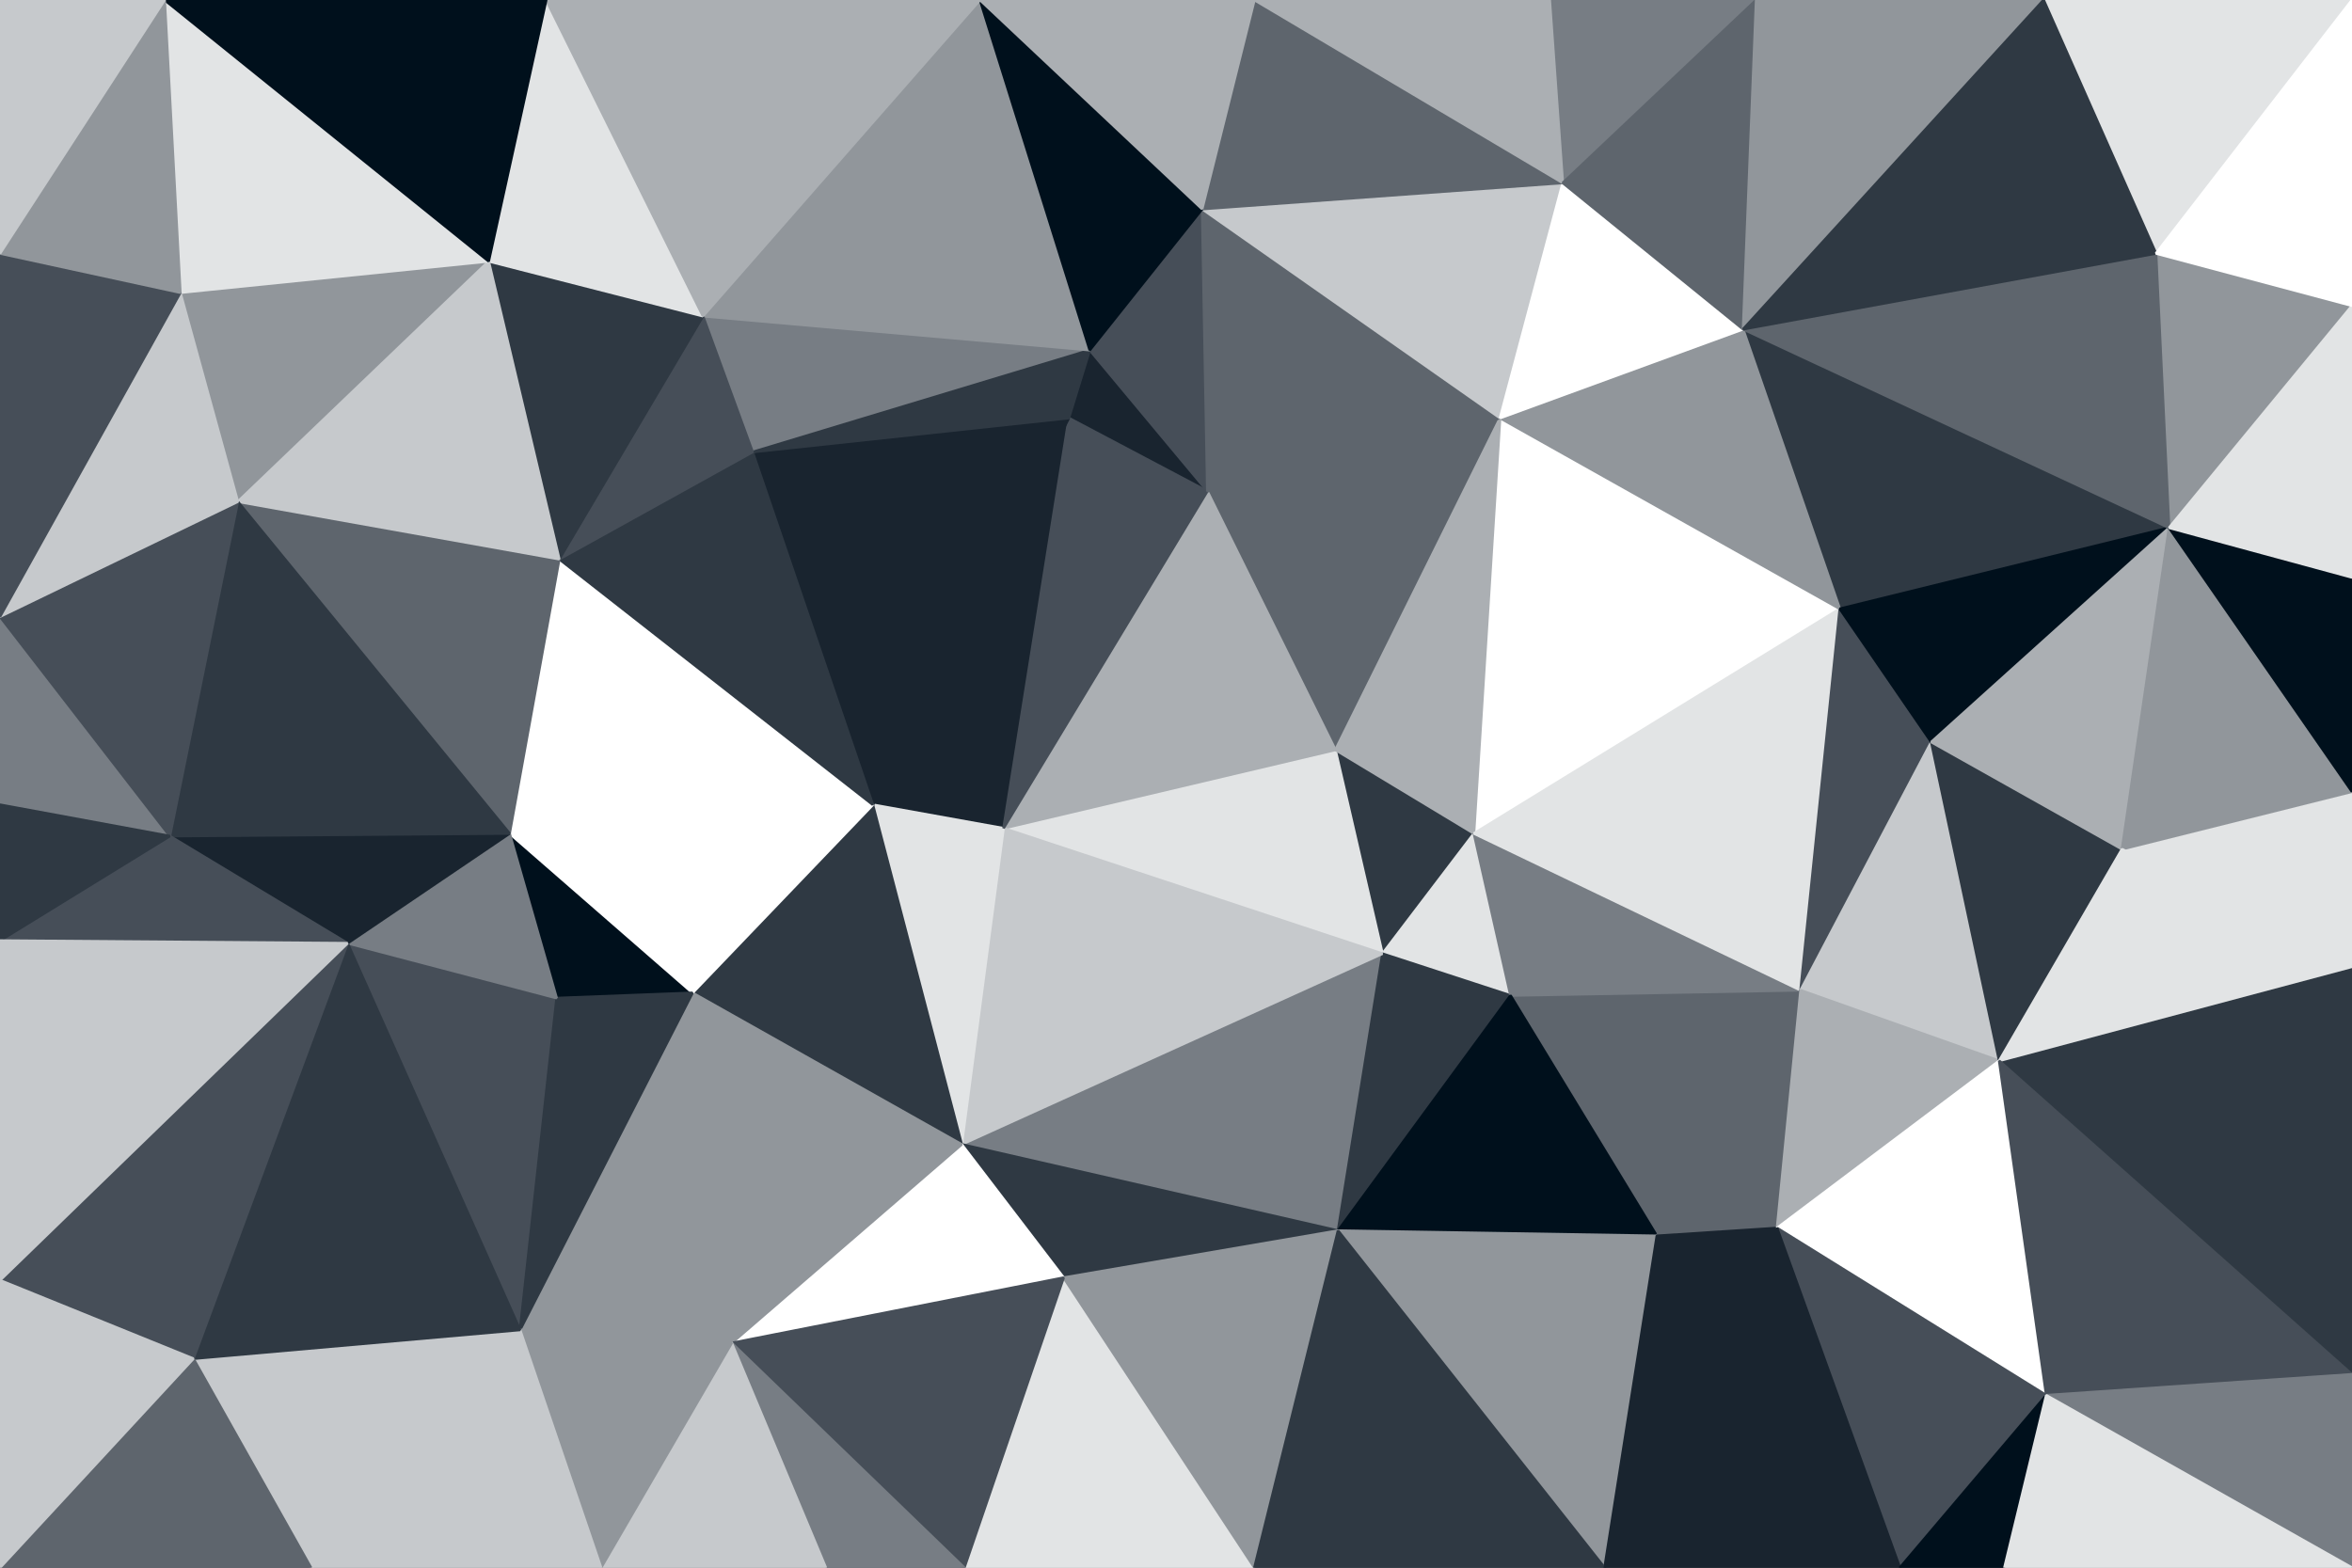 <svg id="visual" viewBox="0 0 900 600" width="900" height="600" xmlns="http://www.w3.org/2000/svg" xmlns:xlink="http://www.w3.org/1999/xlink" version="1.1"><rect x="0" y="0" width="900" height="600" fill="#333333" stroke="none"/><g stroke-width="1" stroke-linejoin="bevel"><path d="M511 287L529 365L564 319Z" fill="#2f3943" stroke="#2f3943"></path><path d="M529 365L578 381L564 319Z" fill="#e2e4e5" stroke="#e2e4e5"></path><path d="M511 287L384 317L529 365Z" fill="#e2e4e5" stroke="#e2e4e5"></path><path d="M368 438L512 471L529 365Z" fill="#777d84" stroke="#777d84"></path><path d="M529 365L512 471L578 381Z" fill="#2f3943" stroke="#2f3943"></path><path d="M574 160L462 188L511 287Z" fill="#5e656d" stroke="#5e656d"></path><path d="M511 287L462 188L384 317Z" fill="#abafb3" stroke="#abafb3"></path><path d="M704 233L574 160L564 319Z" fill="#ffffff" stroke="#ffffff"></path><path d="M564 319L574 160L511 287Z" fill="#abafb3" stroke="#abafb3"></path><path d="M634 473L689 379L578 381Z" fill="#5e656d" stroke="#5e656d"></path><path d="M578 381L689 379L564 319Z" fill="#777d84" stroke="#777d84"></path><path d="M512 471L634 473L578 381Z" fill="#00101c" stroke="#00101c"></path><path d="M409 160L334 308L384 317Z" fill="#19242f" stroke="#19242f"></path><path d="M384 317L368 438L529 365Z" fill="#c6c9cc" stroke="#c6c9cc"></path><path d="M334 308L368 438L384 317Z" fill="#e2e4e5" stroke="#e2e4e5"></path><path d="M417 134L409 160L462 188Z" fill="#19242f" stroke="#19242f"></path><path d="M462 188L409 160L384 317Z" fill="#464e58" stroke="#464e58"></path><path d="M368 438L407 489L512 471Z" fill="#2f3943" stroke="#2f3943"></path><path d="M512 471L614 600L634 473Z" fill="#91969b" stroke="#91969b"></path><path d="M689 379L704 233L564 319Z" fill="#e2e4e5" stroke="#e2e4e5"></path><path d="M634 473L680 470L689 379Z" fill="#5e656d" stroke="#5e656d"></path><path d="M689 379L739 284L704 233Z" fill="#464e58" stroke="#464e58"></path><path d="M614 600L680 470L634 473Z" fill="#19242f" stroke="#19242f"></path><path d="M765 406L739 284L689 379Z" fill="#c6c9cc" stroke="#c6c9cc"></path><path d="M460 80L417 134L462 188Z" fill="#464e58" stroke="#464e58"></path><path d="M213 382L265 380L195 319Z" fill="#00101c" stroke="#00101c"></path><path d="M830 202L667 126L704 233Z" fill="#2f3943" stroke="#2f3943"></path><path d="M704 233L667 126L574 160Z" fill="#91969b" stroke="#91969b"></path><path d="M574 160L460 80L462 188Z" fill="#5e656d" stroke="#5e656d"></path><path d="M598 70L460 80L574 160Z" fill="#c6c9cc" stroke="#c6c9cc"></path><path d="M680 470L765 406L689 379Z" fill="#abafb3" stroke="#abafb3"></path><path d="M334 308L265 380L368 438Z" fill="#2f3943" stroke="#2f3943"></path><path d="M368 438L280 514L407 489Z" fill="#ffffff" stroke="#ffffff"></path><path d="M288 173L334 308L409 160Z" fill="#19242f" stroke="#19242f"></path><path d="M667 126L598 70L574 160Z" fill="#ffffff" stroke="#ffffff"></path><path d="M369 600L480 600L407 489Z" fill="#e2e4e5" stroke="#e2e4e5"></path><path d="M407 489L480 600L512 471Z" fill="#91969b" stroke="#91969b"></path><path d="M269 121L288 173L417 134Z" fill="#777d84" stroke="#777d84"></path><path d="M417 134L288 173L409 160Z" fill="#2f3943" stroke="#2f3943"></path><path d="M765 406L812 325L739 284Z" fill="#2f3943" stroke="#2f3943"></path><path d="M739 284L830 202L704 233Z" fill="#00101c" stroke="#00101c"></path><path d="M480 600L614 600L512 471Z" fill="#2f3943" stroke="#2f3943"></path><path d="M680 470L783 534L765 406Z" fill="#ffffff" stroke="#ffffff"></path><path d="M265 380L280 514L368 438Z" fill="#91969b" stroke="#91969b"></path><path d="M280 514L369 600L407 489Z" fill="#464e58" stroke="#464e58"></path><path d="M265 380L199 509L280 514Z" fill="#91969b" stroke="#91969b"></path><path d="M195 319L265 380L334 308Z" fill="#ffffff" stroke="#ffffff"></path><path d="M375 0L269 121L417 134Z" fill="#91969b" stroke="#91969b"></path><path d="M214 214L195 319L334 308Z" fill="#ffffff" stroke="#ffffff"></path><path d="M598 70L480 0L460 80Z" fill="#5e656d" stroke="#5e656d"></path><path d="M460 80L375 0L417 134Z" fill="#00101c" stroke="#00101c"></path><path d="M214 214L334 308L288 173Z" fill="#2f3943" stroke="#2f3943"></path><path d="M269 121L214 214L288 173Z" fill="#464e58" stroke="#464e58"></path><path d="M812 325L830 202L739 284Z" fill="#abafb3" stroke="#abafb3"></path><path d="M672 0L593 0L598 70Z" fill="#777d84" stroke="#777d84"></path><path d="M598 70L593 0L480 0Z" fill="#abafb3" stroke="#abafb3"></path><path d="M672 0L598 70L667 126Z" fill="#5e656d" stroke="#5e656d"></path><path d="M727 600L783 534L680 470Z" fill="#464e58" stroke="#464e58"></path><path d="M900 370L900 303L812 325Z" fill="#e2e4e5" stroke="#e2e4e5"></path><path d="M812 325L900 303L830 202Z" fill="#91969b" stroke="#91969b"></path><path d="M614 600L727 600L680 470Z" fill="#19242f" stroke="#19242f"></path><path d="M280 514L316 600L369 600Z" fill="#777d84" stroke="#777d84"></path><path d="M230 600L316 600L280 514Z" fill="#c6c9cc" stroke="#c6c9cc"></path><path d="M782 0L672 0L667 126Z" fill="#91969b" stroke="#91969b"></path><path d="M480 0L375 0L460 80Z" fill="#abafb3" stroke="#abafb3"></path><path d="M727 600L767 600L783 534Z" fill="#00101c" stroke="#00101c"></path><path d="M133 361L199 509L213 382Z" fill="#464e58" stroke="#464e58"></path><path d="M213 382L199 509L265 380Z" fill="#2f3943" stroke="#2f3943"></path><path d="M900 370L765 406L900 526Z" fill="#2f3943" stroke="#2f3943"></path><path d="M900 370L812 325L765 406Z" fill="#e2e4e5" stroke="#e2e4e5"></path><path d="M900 117L825 97L830 202Z" fill="#91969b" stroke="#91969b"></path><path d="M830 202L825 97L667 126Z" fill="#5e656d" stroke="#5e656d"></path><path d="M900 526L765 406L783 534Z" fill="#464e58" stroke="#464e58"></path><path d="M900 303L900 221L830 202Z" fill="#00101c" stroke="#00101c"></path><path d="M195 319L133 361L213 382Z" fill="#777d84" stroke="#777d84"></path><path d="M65 320L133 361L195 319Z" fill="#19242f" stroke="#19242f"></path><path d="M199 509L230 600L280 514Z" fill="#91969b" stroke="#91969b"></path><path d="M119 600L230 600L199 509Z" fill="#c6c9cc" stroke="#c6c9cc"></path><path d="M375 0L284 0L269 121Z" fill="#abafb3" stroke="#abafb3"></path><path d="M269 121L187 100L214 214Z" fill="#2f3943" stroke="#2f3943"></path><path d="M214 214L91 192L195 319Z" fill="#5e656d" stroke="#5e656d"></path><path d="M209 0L187 100L269 121Z" fill="#e2e4e5" stroke="#e2e4e5"></path><path d="M900 0L782 0L825 97Z" fill="#e2e4e5" stroke="#e2e4e5"></path><path d="M825 97L782 0L667 126Z" fill="#2f3943" stroke="#2f3943"></path><path d="M900 600L900 526L783 534Z" fill="#777d84" stroke="#777d84"></path><path d="M900 221L900 117L830 202Z" fill="#e2e4e5" stroke="#e2e4e5"></path><path d="M284 0L209 0L269 121Z" fill="#abafb3" stroke="#abafb3"></path><path d="M69 112L91 192L187 100Z" fill="#91969b" stroke="#91969b"></path><path d="M187 100L91 192L214 214Z" fill="#c6c9cc" stroke="#c6c9cc"></path><path d="M91 192L65 320L195 319Z" fill="#2f3943" stroke="#2f3943"></path><path d="M74 520L119 600L199 509Z" fill="#c6c9cc" stroke="#c6c9cc"></path><path d="M767 600L900 600L783 534Z" fill="#e2e4e5" stroke="#e2e4e5"></path><path d="M74 520L199 509L133 361Z" fill="#2f3943" stroke="#2f3943"></path><path d="M0 490L74 520L133 361Z" fill="#464e58" stroke="#464e58"></path><path d="M900 117L900 0L825 97Z" fill="#ffffff" stroke="#ffffff"></path><path d="M0 236L0 308L65 320Z" fill="#777d84" stroke="#777d84"></path><path d="M63 0L69 112L187 100Z" fill="#e2e4e5" stroke="#e2e4e5"></path><path d="M0 236L65 320L91 192Z" fill="#464e58" stroke="#464e58"></path><path d="M65 320L0 360L133 361Z" fill="#464e58" stroke="#464e58"></path><path d="M0 308L0 360L65 320Z" fill="#2f3943" stroke="#2f3943"></path><path d="M69 112L0 236L91 192Z" fill="#c6c9cc" stroke="#c6c9cc"></path><path d="M0 360L0 490L133 361Z" fill="#c6c9cc" stroke="#c6c9cc"></path><path d="M74 520L0 600L119 600Z" fill="#5e656d" stroke="#5e656d"></path><path d="M209 0L63 0L187 100Z" fill="#00101c" stroke="#00101c"></path><path d="M69 112L0 97L0 236Z" fill="#464e58" stroke="#464e58"></path><path d="M63 0L0 97L69 112Z" fill="#91969b" stroke="#91969b"></path><path d="M0 490L0 600L74 520Z" fill="#c6c9cc" stroke="#c6c9cc"></path><path d="M63 0L0 0L0 97Z" fill="#c6c9cc" stroke="#c6c9cc"></path></g></svg>